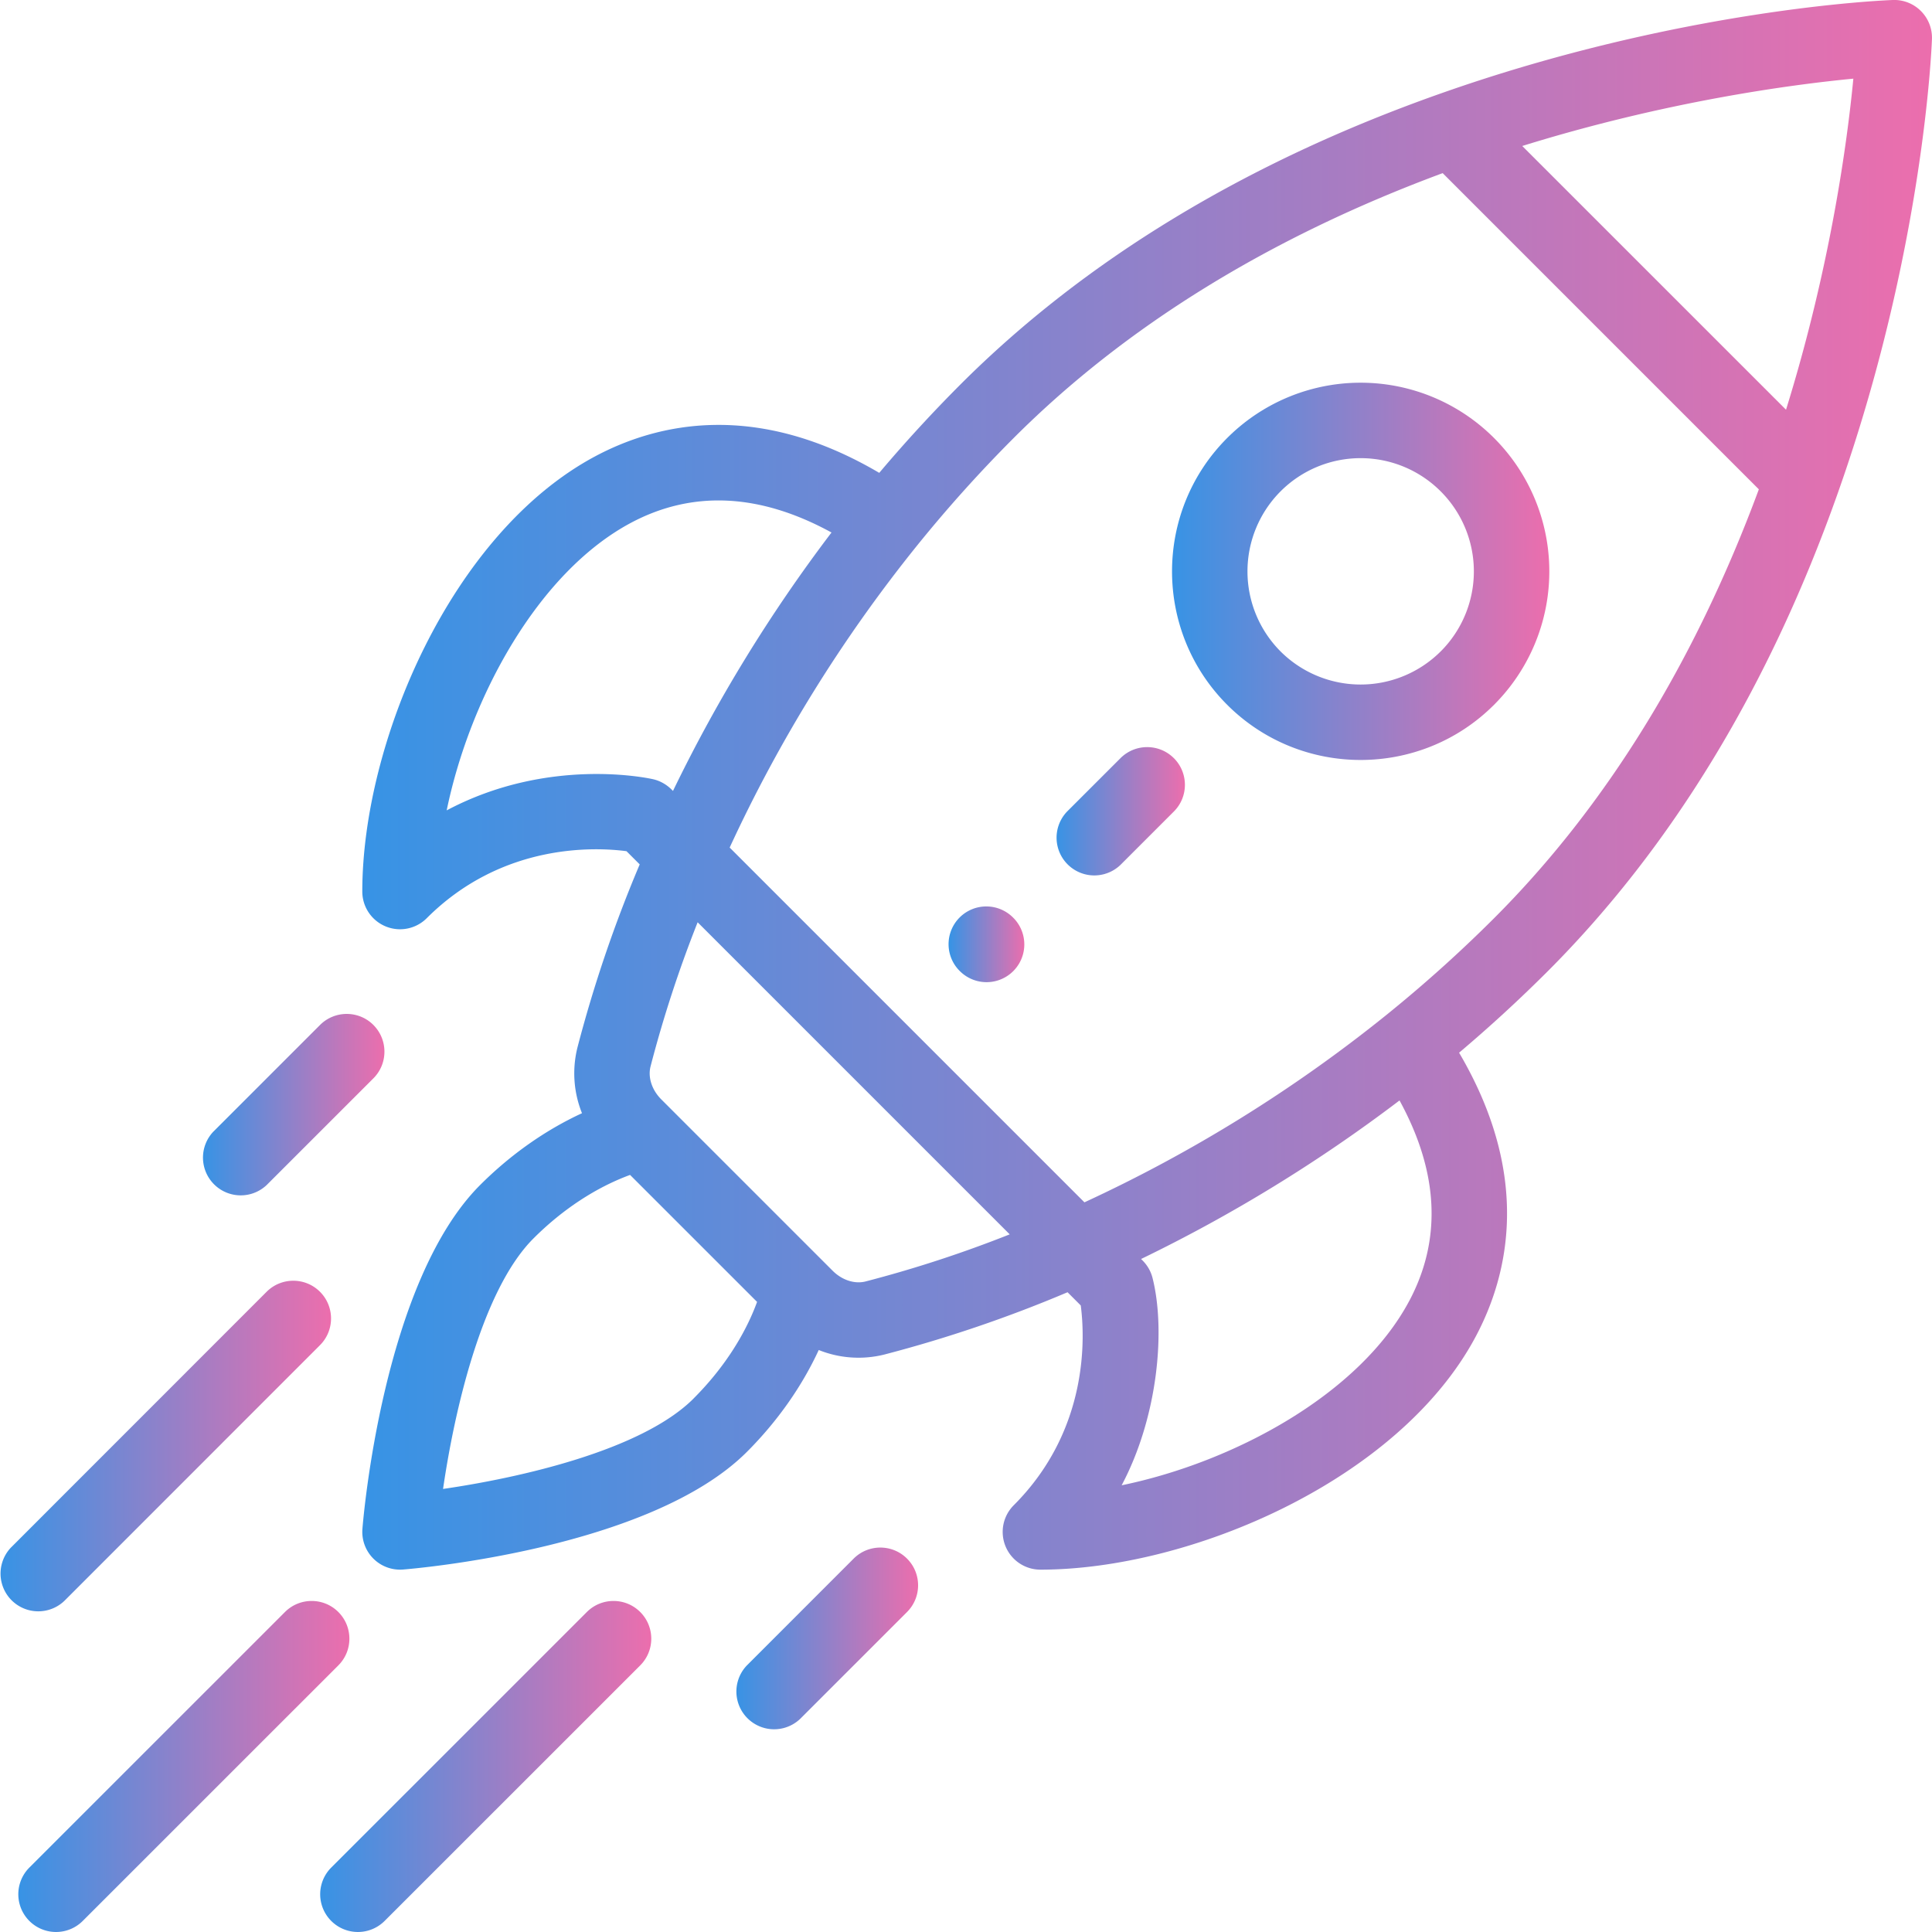 <svg width="80" height="80" fill="none" xmlns="http://www.w3.org/2000/svg"><g clip-path="url(#clip0)"><path d="M41.978 38.024a1.563 1.563 0 10-2.21 2.209 1.563 1.563 0 002.21-2.21z" fill="url(#paint0_linear)"/><path d="M61.864 18.136a7.81 7.81 0 00-11.048 0c-3.046 3.045-3.046 8.001 0 11.049 3.046 3.044 8.002 3.046 11.048 0a7.809 7.809 0 000-11.049zm-2.21 8.839a4.694 4.694 0 01-6.628 0 4.694 4.694 0 010-6.63 4.685 4.685 0 016.629 0 4.685 4.685 0 010 6.63z" fill="url(#paint1_linear)"/><path d="M79.542.458A1.557 1.557 0 0078.38 0c-.353.013-8.765.35-18.764 3.885-8.013 2.83-14.691 6.88-19.85 12.039a59.485 59.485 0 00-3.358 3.656c-5.101-3.003-9.189-2.062-11.773-.679-5.95 3.185-9.633 11.83-9.633 18.015a1.563 1.563 0 002.668 1.105c3.137-3.138 7.008-2.942 8.272-2.775l.547.547a54.946 54.946 0 00-2.58 7.589 4.423 4.423 0 00.19 2.714c-1.505.693-2.957 1.711-4.22 2.975-4.022 4.022-4.84 13.824-4.872 14.24a1.563 1.563 0 001.68 1.68c.416-.033 10.218-.85 14.24-4.871 1.264-1.264 2.281-2.715 2.975-4.219a4.413 4.413 0 002.715.188 54.968 54.968 0 007.588-2.58l.547.547c.166 1.264.363 5.135-2.775 8.273a1.562 1.562 0 001.105 2.667c6.184 0 14.83-3.683 18.014-9.633 1.383-2.584 2.325-6.672-.678-11.773a59.55 59.55 0 003.656-3.358c5.16-5.16 9.21-11.838 12.038-19.85 3.535-10 3.873-18.411 3.886-18.764a1.562 1.562 0 00-.457-1.161zM18.496 33.557c.97-4.698 3.79-9.852 7.615-11.9 2.556-1.367 5.35-1.233 8.32.393a63.175 63.175 0 00-6.564 10.7c-.024-.014-.305-.367-.827-.485-.215-.048-4.35-.938-8.544 1.291zM28.72 57.91c-2.149 2.148-7.189 3.281-10.374 3.744.463-3.186 1.596-8.225 3.744-10.373 1.203-1.204 2.598-2.116 4-2.63l5.259 5.258c-.514 1.403-1.426 2.798-2.63 4zm7.123-4.848c-.452.116-.976-.054-1.365-.443l-3.06-3.06-4.036-4.036c-.39-.39-.56-.914-.444-1.365a50.75 50.75 0 011.95-5.968L41.81 51.112a50.706 50.706 0 01-5.967 1.95zm22.5.826c-2.047 3.825-7.2 6.644-11.898 7.615 1.497-2.819 1.828-6.406 1.28-8.582-.127-.505-.456-.759-.475-.789a63.207 63.207 0 0010.701-6.565c1.626 2.971 1.76 5.766.393 8.321zm3.523-15.866a56.732 56.732 0 01-4.506 4.043 60.033 60.033 0 01-12.456 7.721l-14.69-14.69a60.02 60.02 0 017.72-12.456 56.685 56.685 0 014.044-4.506c4.629-4.63 10.603-8.313 17.76-10.965L72.83 20.262c-2.651 7.158-6.335 13.132-10.965 17.761zm12.09-21.056L63.033 6.045c5.95-1.848 11.127-2.54 13.71-2.788-.248 2.584-.94 7.76-2.788 13.71z" fill="url(#paint2_linear)"/><path d="M37.558 64.539c-.61-.61-1.6-.61-2.21 0l-4.419 4.42a1.563 1.563 0 002.21 2.21l4.42-4.42c.61-.61.61-1.6-.001-2.21z" fill="url(#paint3_linear)"/><path d="M15.462 42.442c-.61-.61-1.6-.61-2.21 0l-4.42 4.419a1.563 1.563 0 002.209 2.21l4.42-4.419c.61-.61.61-1.6 0-2.21z" fill="url(#paint4_linear)"/><path d="M26.51 66.75c-.61-.61-1.6-.61-2.21 0L13.716 77.332a1.562 1.562 0 102.21 2.21L26.51 68.96c.61-.61.61-1.6 0-2.21z" fill="url(#paint5_linear)"/><path d="M14.01 66.75c-.61-.61-1.6-.61-2.21 0L1.216 77.332a1.562 1.562 0 102.21 2.21L14.01 68.96c.61-.61.61-1.6 0-2.21z" fill="url(#paint6_linear)"/><path d="M13.25 53.49c-.61-.61-1.6-.61-2.21 0L.459 64.075a1.563 1.563 0 002.21 2.21L13.25 55.7c.61-.61.61-1.6 0-2.21z" fill="url(#paint7_linear)"/><path d="M48.607 31.394c-.61-.61-1.6-.61-2.21 0l-2.21 2.209a1.563 1.563 0 002.21 2.21l2.21-2.21c.61-.61.61-1.599 0-2.21z" fill="url(#paint8_linear)"/></g><defs><linearGradient id="paint0_linear" x1="39.256" y1="39.128" x2="42.435" y2="39.128" gradientUnits="userSpaceOnUse"><stop stop-color="#3494E6"/><stop offset="1" stop-color="#EC6EAD"/></linearGradient><linearGradient id="paint1_linear" x1="48.258" y1="23.657" x2="64.154" y2="23.657" gradientUnits="userSpaceOnUse"><stop stop-color="#3494E6"/><stop offset="1" stop-color="#EC6EAD"/></linearGradient><linearGradient id="paint2_linear" x1="13.865" y1="32.498" x2="79.999" y2="32.498" gradientUnits="userSpaceOnUse"><stop stop-color="#3494E6"/><stop offset="1" stop-color="#EC6EAD"/></linearGradient><linearGradient id="paint3_linear" x1="30.34" y1="67.854" x2="38.016" y2="67.854" gradientUnits="userSpaceOnUse"><stop stop-color="#3494E6"/><stop offset="1" stop-color="#EC6EAD"/></linearGradient><linearGradient id="paint4_linear" x1="8.242" y1="45.756" x2="15.919" y2="45.756" gradientUnits="userSpaceOnUse"><stop stop-color="#3494E6"/><stop offset="1" stop-color="#EC6EAD"/></linearGradient><linearGradient id="paint5_linear" x1="13.018" y1="73.146" x2="26.967" y2="73.146" gradientUnits="userSpaceOnUse"><stop stop-color="#3494E6"/><stop offset="1" stop-color="#EC6EAD"/></linearGradient><linearGradient id="paint6_linear" x1=".518" y1="73.146" x2="14.467" y2="73.146" gradientUnits="userSpaceOnUse"><stop stop-color="#3494E6"/><stop offset="1" stop-color="#EC6EAD"/></linearGradient><linearGradient id="paint7_linear" x1="-.24" y1="59.887" x2="13.708" y2="59.887" gradientUnits="userSpaceOnUse"><stop stop-color="#3494E6"/><stop offset="1" stop-color="#EC6EAD"/></linearGradient><linearGradient id="paint8_linear" x1="43.636" y1="33.603" x2="49.064" y2="33.603" gradientUnits="userSpaceOnUse"><stop stop-color="#3494E6"/><stop offset="1" stop-color="#EC6EAD"/></linearGradient><clipPath id="clip0"><path fill="#fff" d="M0 0h80v80H0z"/></clipPath></defs></svg>